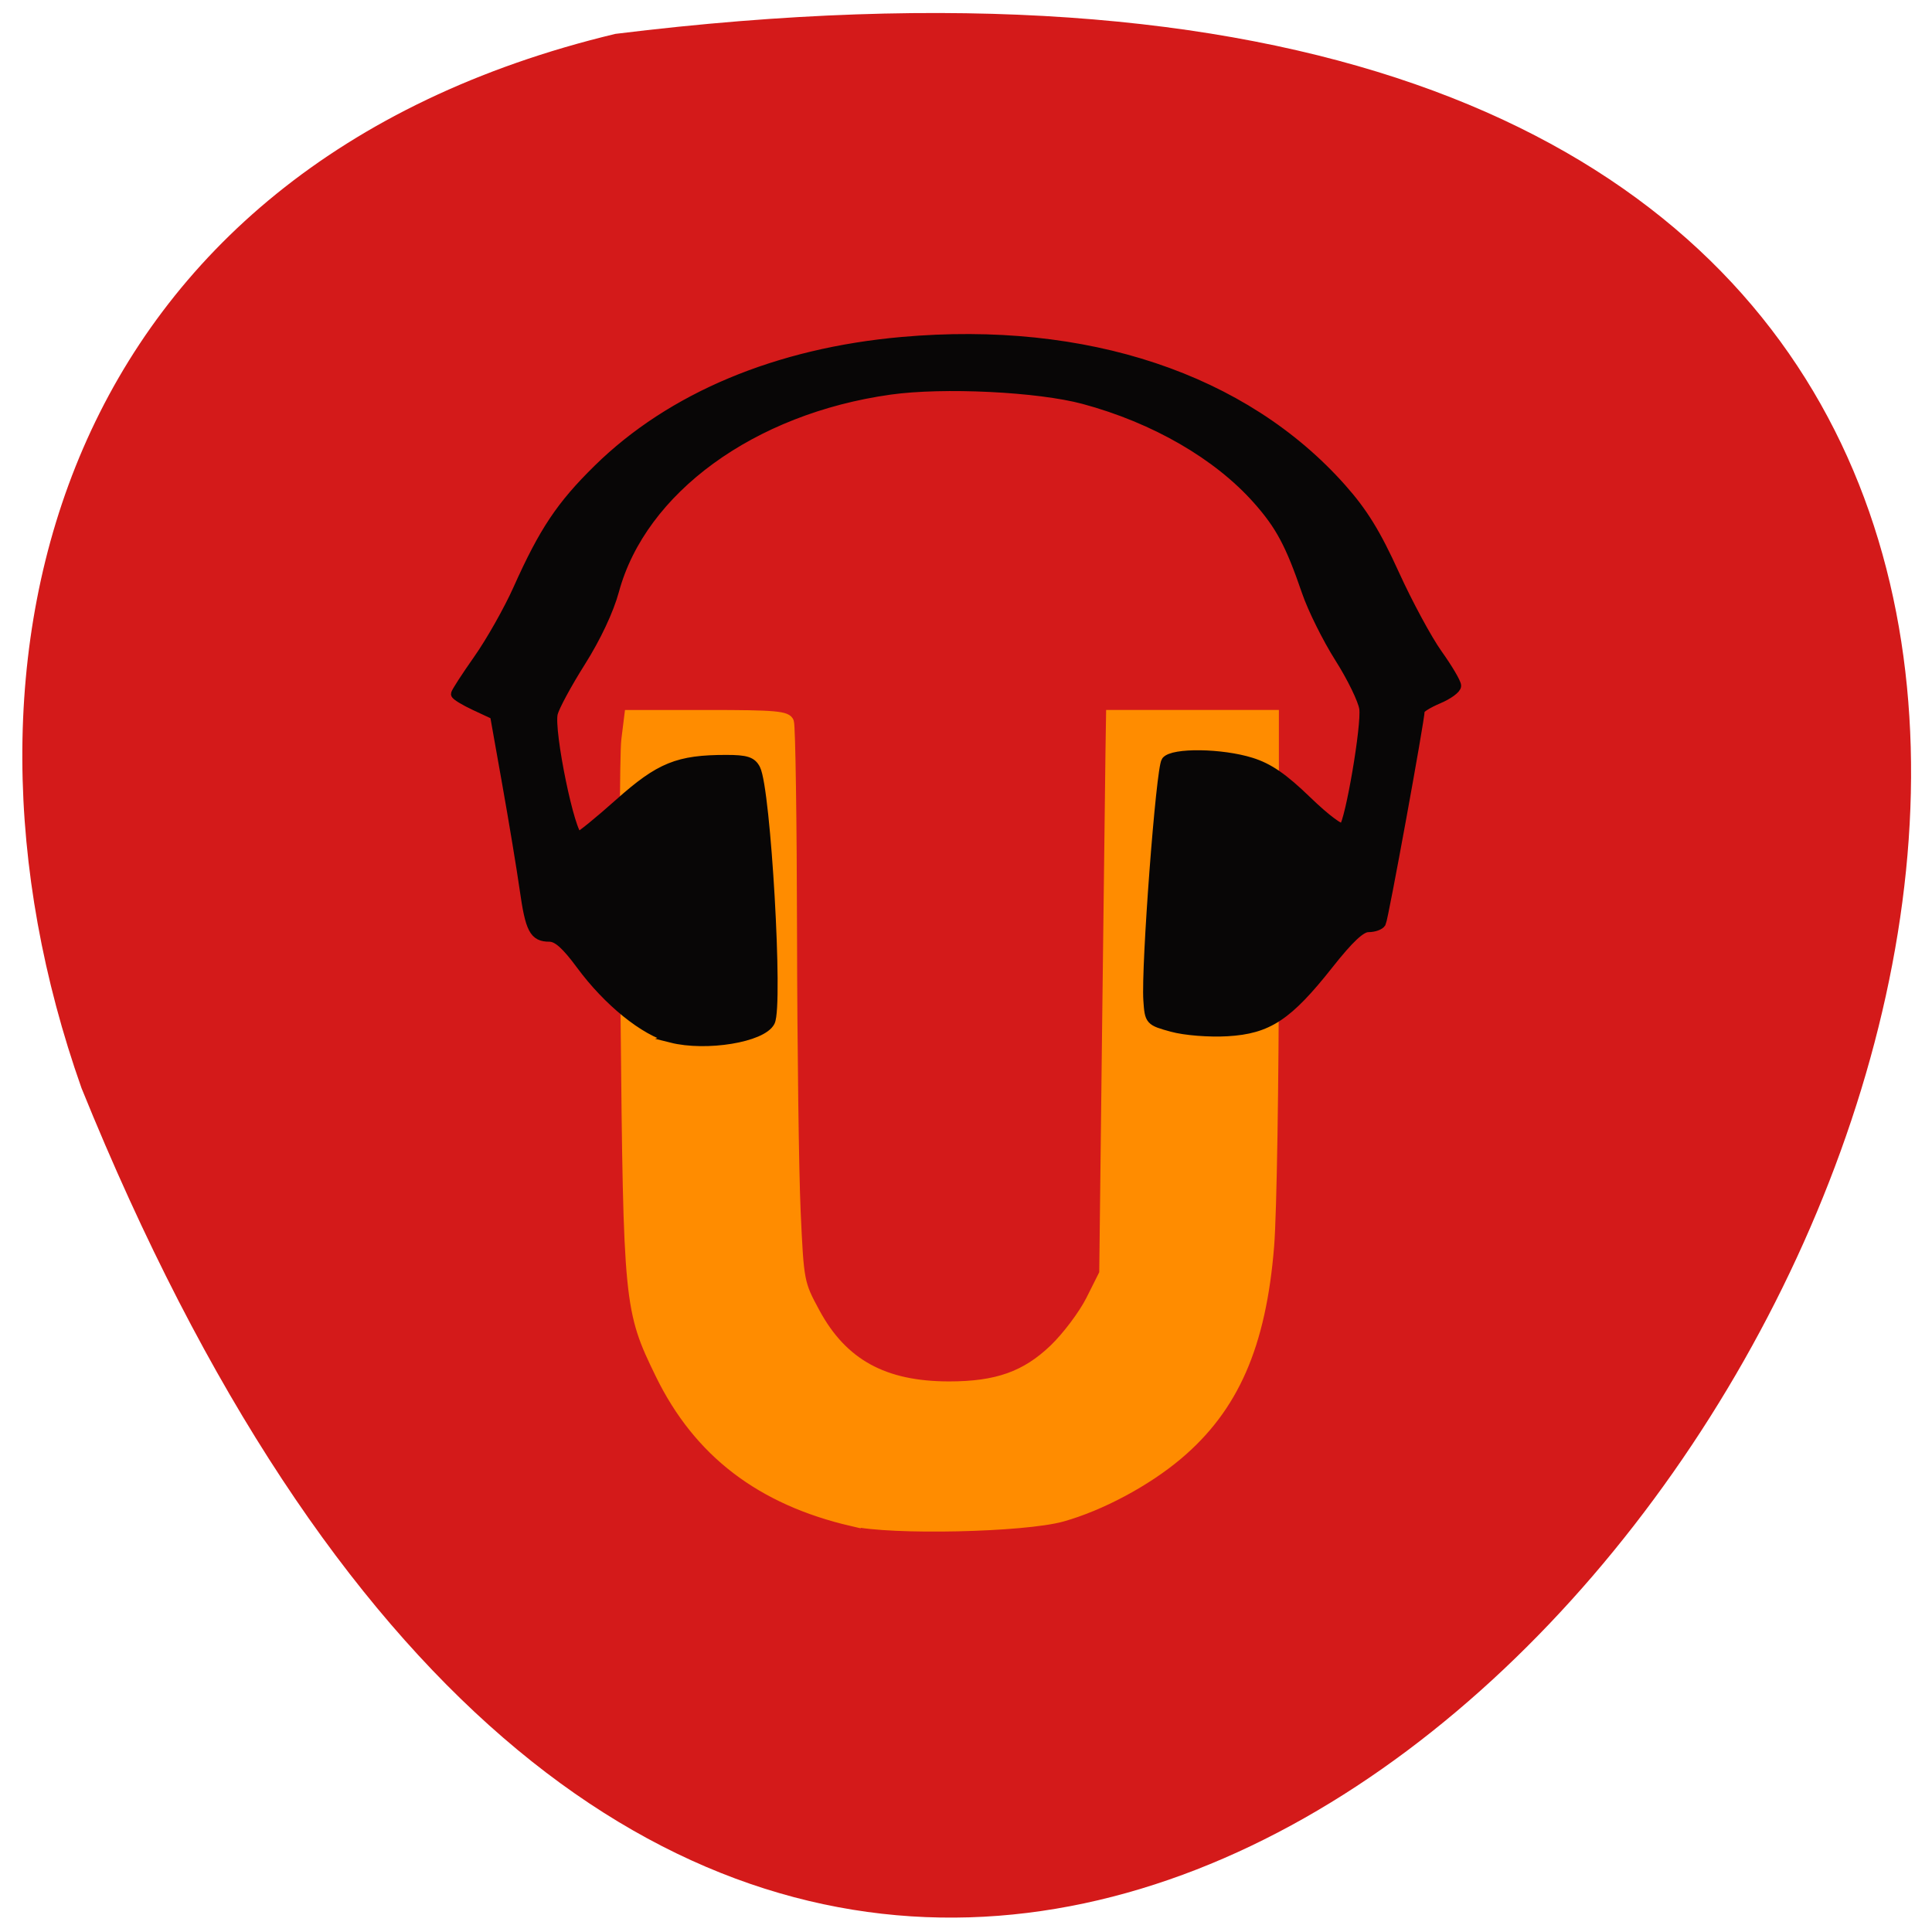 <svg xmlns="http://www.w3.org/2000/svg" viewBox="0 0 256 256"><path d="m 81.54 4.489 c 360.62 -44.46 61.711 466.7 -70.74 139.69 -20.313 -57.45 -2.679 -122.09 70.74 -139.69 z" fill="#d41a1a" color="#000"/><g transform="matrix(0.615 0 0 0.62 52.819 44.599)"><path d="m 110.74 201.66 c -13.482 -3.094 -22.667 -10.05 -28.27 -21.402 -4.628 -9.379 -4.718 -10.285 -5.12 -51.673 -0.197 -20.324 -0.151 -38.616 0.103 -40.648 l 0.462 -3.695 h 11.59 c 9.951 0 11.647 0.15 11.996 1.058 0.223 0.582 0.43 14.508 0.459 30.946 0.029 16.438 0.268 34.566 0.531 40.28 0.472 10.248 0.512 10.458 2.846 14.72 4.054 7.403 10.08 10.68 19.654 10.68 7.01 0 11.234 -1.482 15.374 -5.397 1.907 -1.804 4.347 -5.02 5.422 -7.138 l 1.954 -3.858 l 0.415 -35.13 c 0.228 -19.32 0.454 -37.612 0.502 -40.648 l 0.087 -5.52 h 12.04 h 12.04 v 34.36 c 0 18.899 -0.313 38.22 -0.695 42.925 -1.179 14.518 -5.197 23.596 -13.506 30.51 -4.639 3.86 -11.321 7.389 -16.958 8.955 -5.628 1.564 -25.18 1.985 -30.931 0.666 z" transform="matrix(1.465 0 0 1.469 -64.51 -42.969)" fill="#ff8c00" stroke="#ff8c00" stroke-width="1.338"/><path d="m 58.754 149.91 c -5.765 -1.441 -13.682 -7.787 -19.516 -15.642 -3.178 -4.28 -5.064 -5.941 -6.744 -5.941 -3.343 0 -4.191 -1.601 -5.425 -10.249 -0.603 -4.228 -2.287 -14.329 -3.743 -22.447 l -2.646 -14.76 l -4.201 -1.943 c -2.311 -1.069 -4.201 -2.211 -4.201 -2.539 0 -0.327 2.192 -3.687 4.87 -7.465 2.679 -3.778 6.518 -10.522 8.531 -14.987 5.562 -12.333 9.276 -17.85 17.248 -25.62 15.786 -15.385 38.625 -24.876 65.54 -27.24 39.615 -3.474 73.69 7.802 94.76 31.363 4.595 5.136 7.377 9.618 11.354 18.289 2.897 6.317 7.084 14.01 9.306 17.1 2.221 3.085 4.04 6.148 4.04 6.807 0 0.659 -1.764 1.936 -3.921 2.838 -2.157 0.902 -3.924 1.99 -3.927 2.417 -0.016 1.985 -7.851 44.559 -8.357 45.42 -0.316 0.535 -1.574 0.972 -2.796 0.972 -1.573 0 -4.062 2.31 -8.52 7.904 -8.798 11.04 -13.06 13.84 -21.872 14.348 -3.9 0.225 -9.13 -0.185 -11.872 -0.932 -4.848 -1.319 -4.905 -1.382 -5.206 -5.754 -0.497 -7.22 2.731 -49.662 3.889 -51.12 1.483 -1.869 11.985 -1.726 18.349 0.25 3.817 1.185 6.916 3.304 12.08 8.259 3.985 3.824 7.312 6.281 7.806 5.765 1.39 -1.453 4.917 -21.981 4.389 -25.547 -0.266 -1.796 -2.641 -6.639 -5.278 -10.762 -2.637 -4.123 -5.83 -10.494 -7.094 -14.158 -3.505 -10.155 -5.669 -14.18 -10.569 -19.658 -8.577 -9.587 -22.14 -17.37 -37.39 -21.446 -9.819 -2.626 -30.27 -3.616 -41.754 -2.02 -29.721 4.128 -53.47 21.277 -59.38 42.873 -1.158 4.233 -3.909 10.04 -7.236 15.264 -2.952 4.639 -5.643 9.578 -5.978 10.976 -0.91 3.79 3.768 26.28 5.466 26.28 0.41 0 4.369 -3.201 8.799 -7.114 8.732 -7.712 12.639 -9.286 23.05 -9.286 4.282 0 5.509 0.391 6.344 2.023 2.238 4.372 4.912 50.52 3.13 54.01 -1.74 3.399 -13.79 5.362 -21.336 3.476 z" fill="#080606" stroke="#080606" stroke-width="2"/></g></svg>